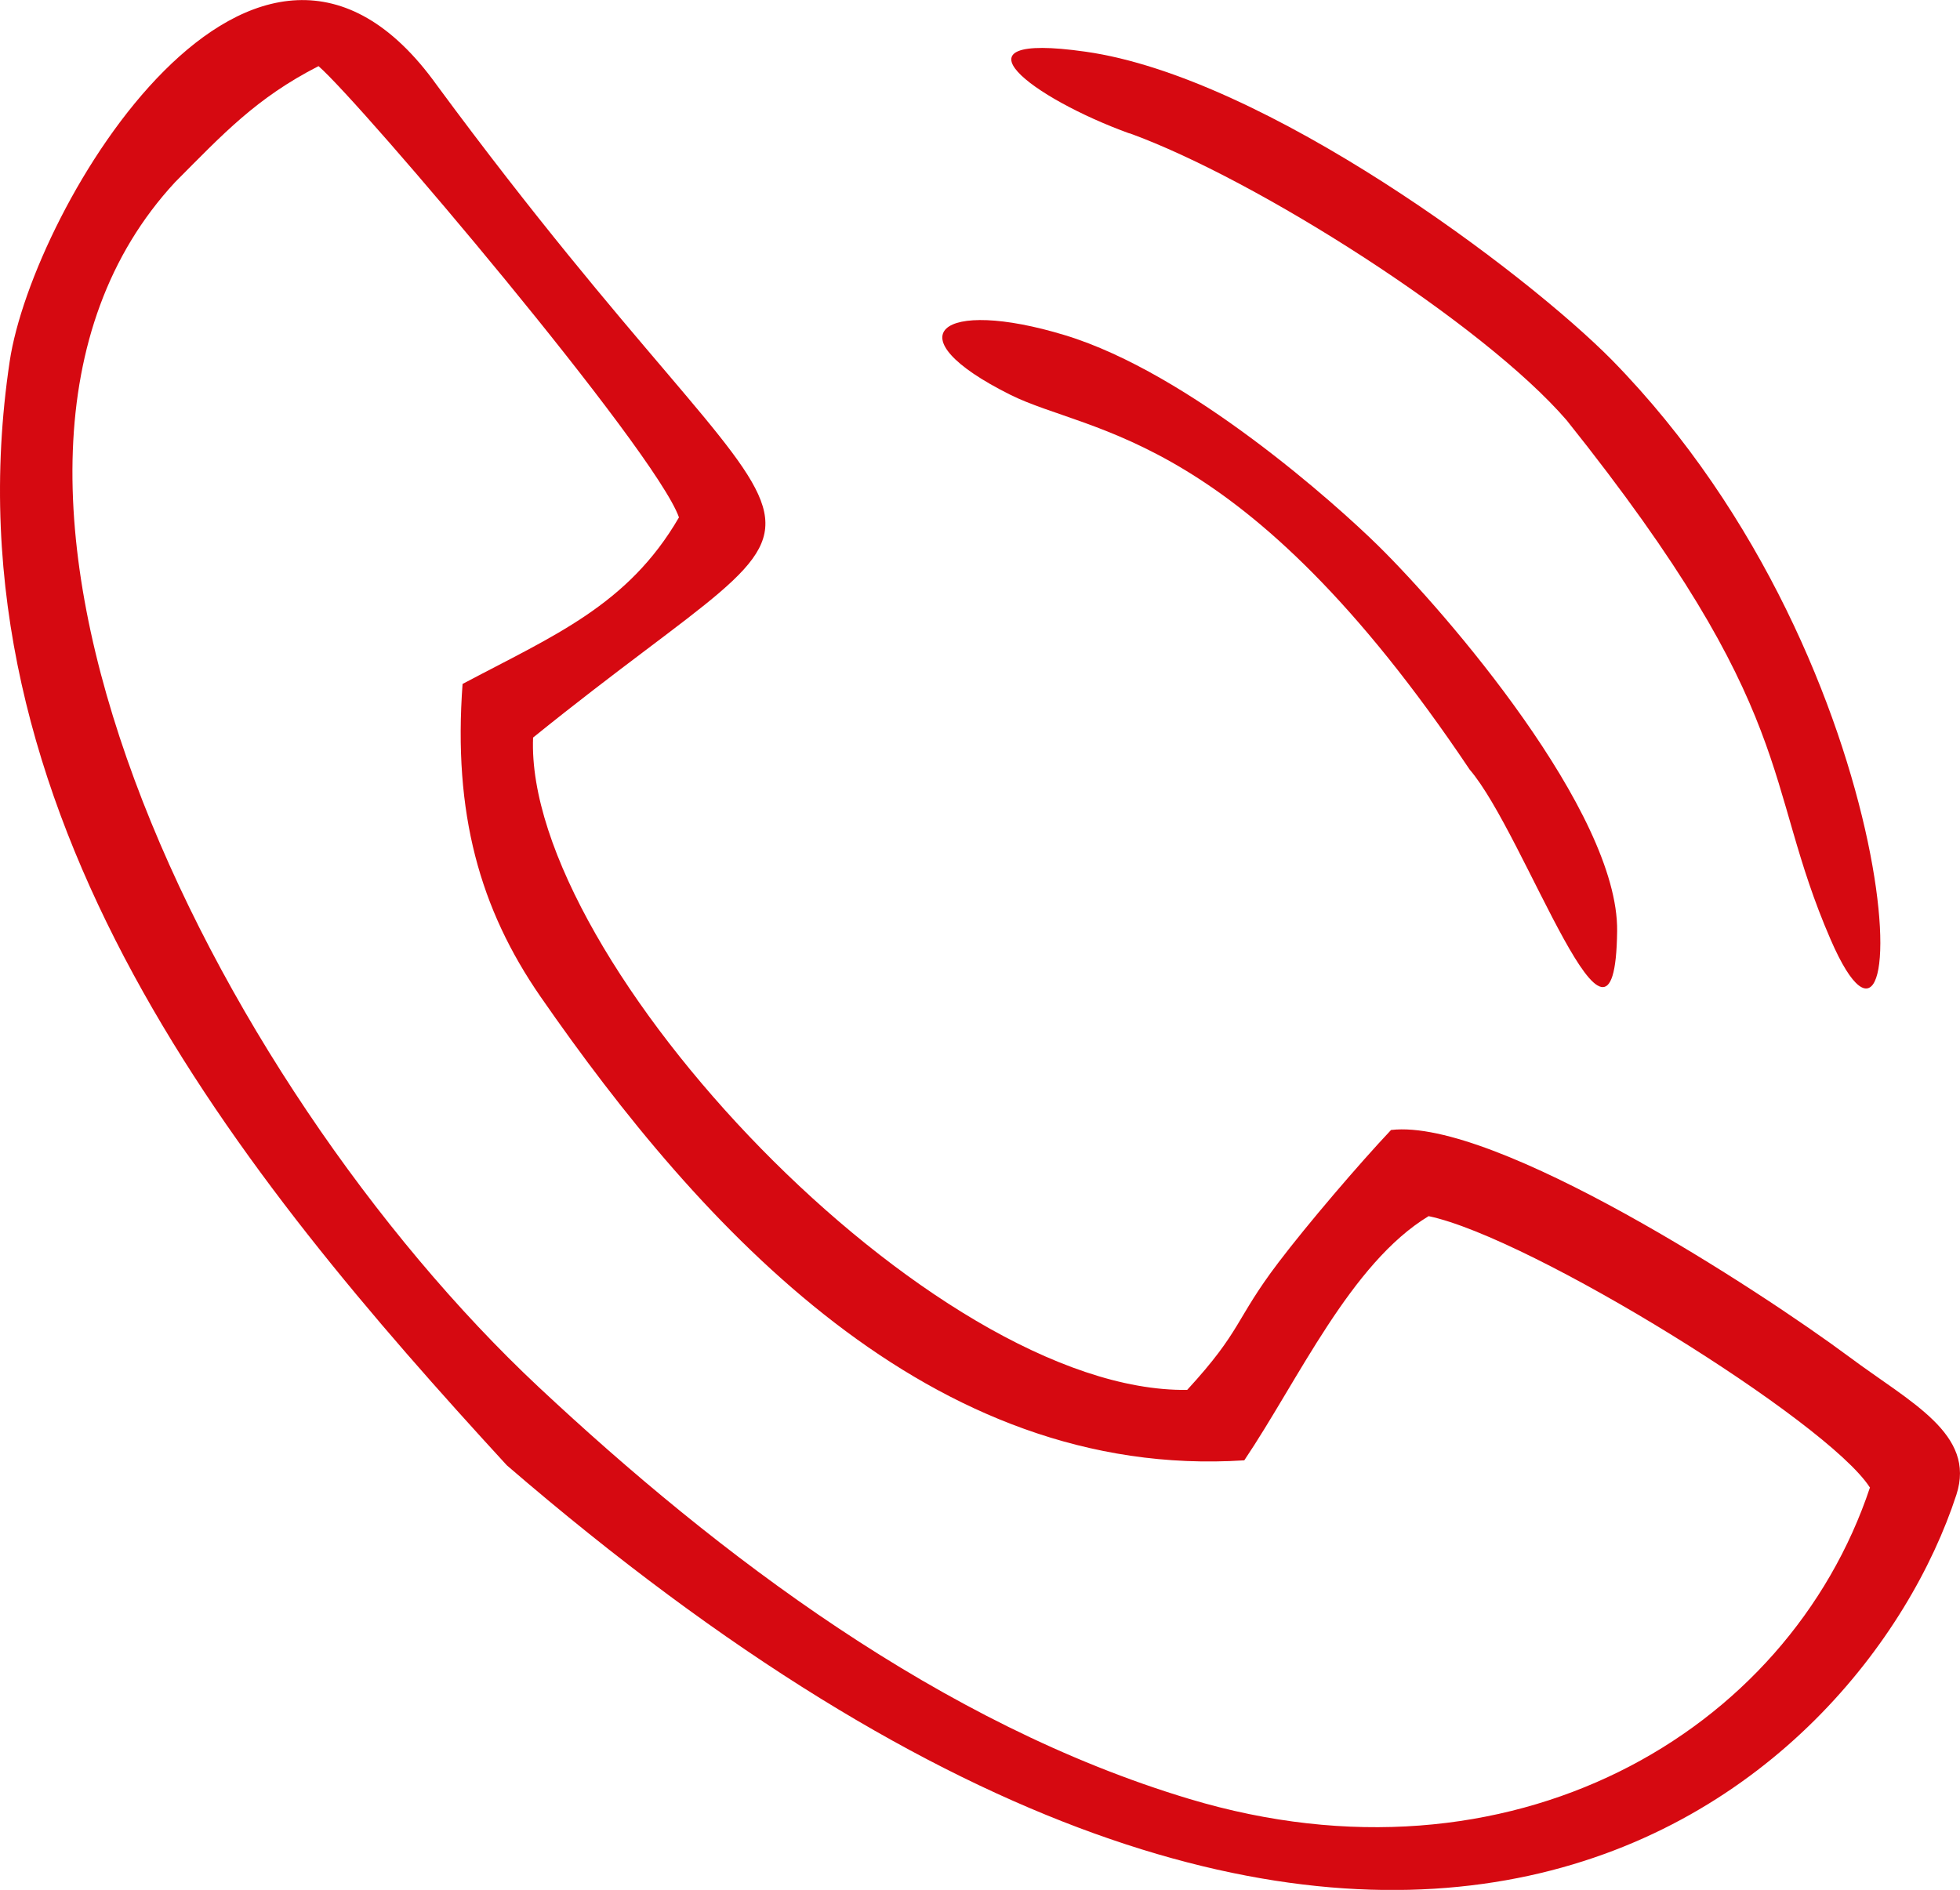 <svg id="Слой_5" data-name="Слой 5" xmlns="http://www.w3.org/2000/svg" viewBox="0 0 309.95 298.9">
  <defs>
    <style>
      .cls-1 {
        fill: #d60911;
        fill-rule: evenodd;
      }
    </style>
  </defs>
  <path class="cls-1" d="M242.83,206.54c-5.09,5.4-13.23,14.92-17.84,21-6.89,9.08-5.68,10.62-14.4,20.11-40.3.57-104.86-67.9-103.44-103.17,54.9-44.37,47-18.82-15.19-103.14C63.35,1.33,28,60.66,24.38,85,13.69,156.45,61.08,213.92,103,259.58c140.31,121,214.26,50.54,229.23,4.65,3.13-9.62-7.26-14.57-17-21.84-14.1-10.47-55.95-37.74-72.36-35.85m75.7,56.52c-13,39-56.95,64.51-107.62,49.29C171.7,300.57,136.47,273.82,108,247.17,56.81,199.2,8,102.59,50.53,56.65,58.14,49,63.37,43.33,73.22,38.29c6.78,5.88,53.29,60.8,57,71.37C122.14,123.58,110.41,128.35,96,136c-1.51,20.47,2.72,35.56,12.32,49.45C133.7,222.08,170,262,219.62,258.79c8.56-12.72,16.81-31.14,29.15-38.62C265,223.58,311.76,252.56,318.53,263.06Z" transform="translate(-22.85 -27.83)"/>
  <path class="cls-1" d="M201.45,48.9C221.61,56.2,257.39,79,270.6,94.3c37.08,46.42,30.83,57,41.74,82.12,13.9,32.08,13.3-42.76-34.57-91.64C264.06,70.9,222.93,40,194.48,36c-22.51-3.2-8.28,7.42,7,12.94" transform="translate(-22.85 -27.83)"/>
  <path class="cls-1" d="M182.63,90.27c12.84,6.4,36.67,5.63,72.62,59.26,8.89,10.34,23,52.51,23.33,25.56.23-18.8-27.1-50.44-37.73-60.9-6.66-6.56-29.82-27.33-49.57-33.34s-27.45.05-8.65,9.42" transform="translate(-22.85 -27.83)"/>
</svg>
